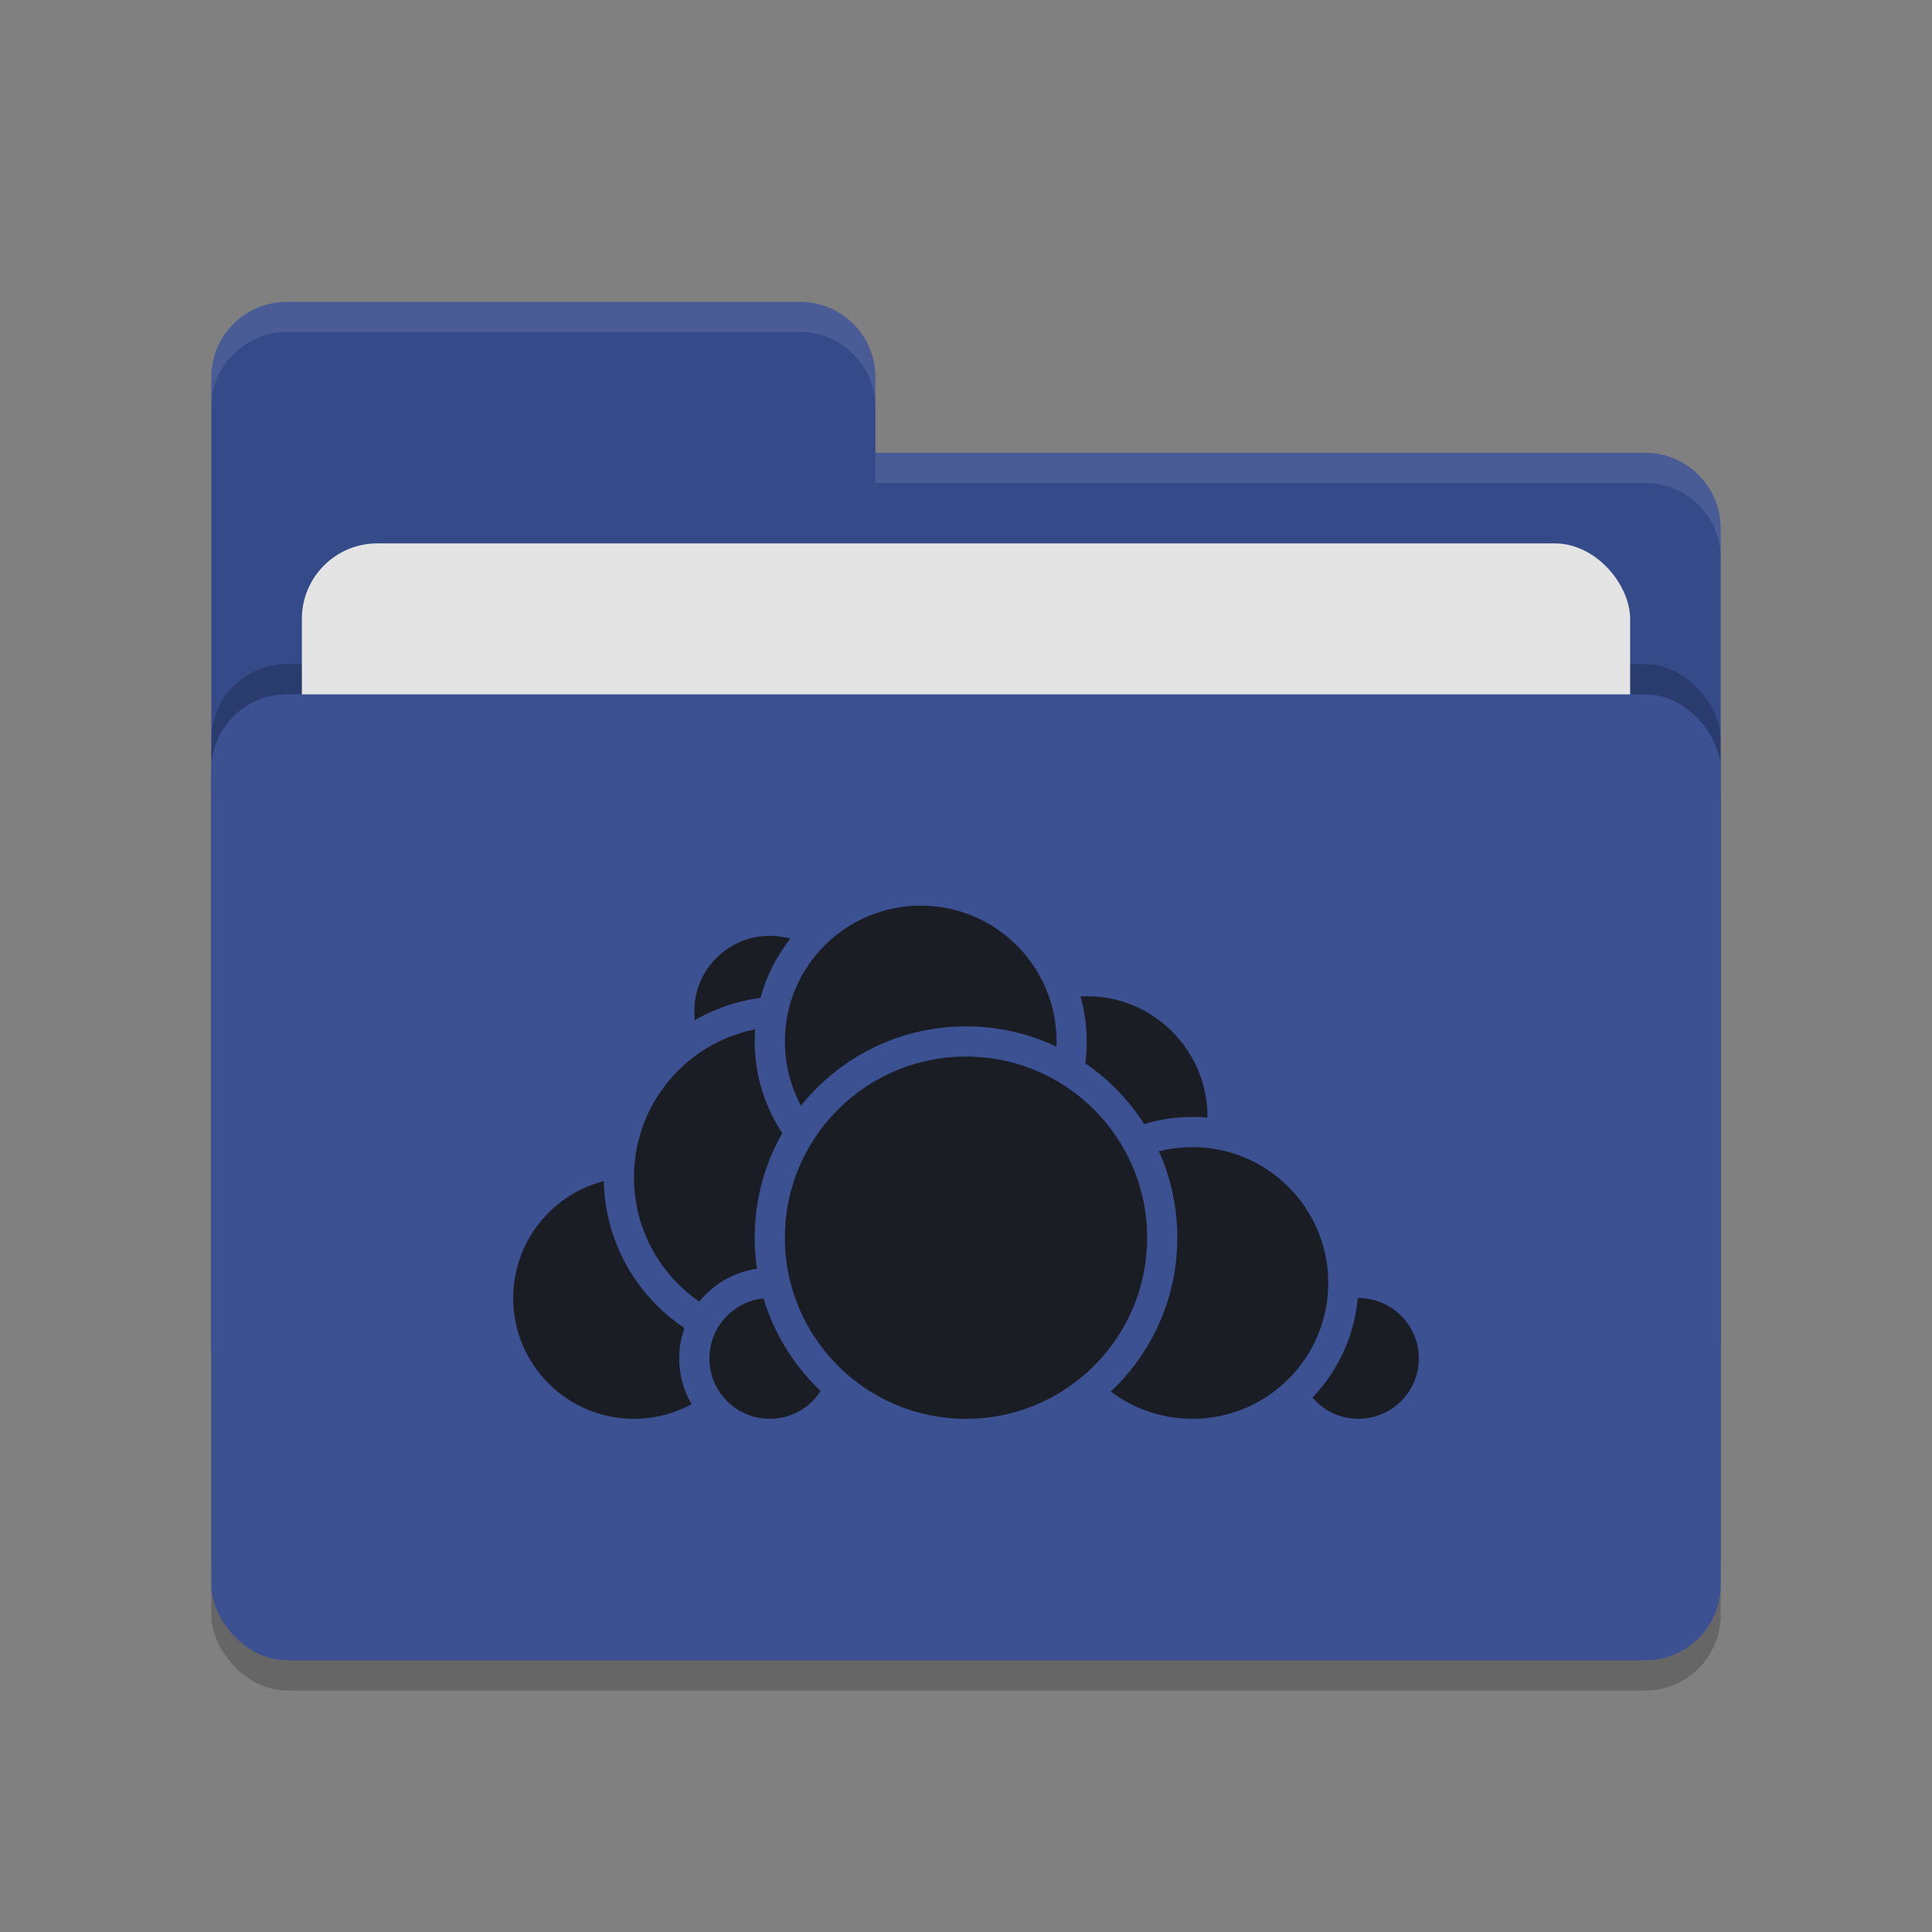 <svg xmlns="http://www.w3.org/2000/svg" width="64" height="64" version="1.1">
 <rect width="100%" height="100%" fill="#808080" stroke="none"/>
 <rect style="opacity:0.2" width="50" height="32" x="7" y="24" rx="2.5" ry="2.5"/>
 <path style="fill:#354a89" d="M 7,44.5 C 7,45.885 8.115,47 9.5,47 H 54.5 C 55.885,47 57,45.885 57,44.5 V 17.5 C 57,16.115 55.885,15 54.5,15 H 29 V 12.5 C 29,11.115 27.885,10 26.5,10 H 9.5 C 8.115,10 7,11.115 7,12.5"/>
 <rect style="opacity:0.2" width="50" height="32" x="7" y="22" rx="2.5" ry="2.5"/>
 <rect style="fill:#e4e4e4" width="44" height="20" x="10" y="18" rx="2.5" ry="2.5"/>
 <rect style="fill:#3c5192" width="50" height="32" x="7" y="23" rx="2.5" ry="2.5"/>
 <path style="opacity:0.1;fill:#ffffff" d="M 9.5,10 C 8.115,10 7,11.115 7,12.5 V 13.5 C 7,12.115 8.115,11 9.5,11 H 26.5 C 27.885,11 29,12.115 29,13.5 V 12.5 C 29,11.115 27.885,10 26.5,10 Z M 29,15 V 16 H 54.5 C 55.89,16 57,17.115 57,18.5 V 17.5 C 57,16.115 55.89,15 54.5,15 Z"/>
 <g>
  <circle style="fill:#1b1d24;stroke:#3c5192;stroke-linecap:round;stroke-linejoin:round" cx="36" cy="37" r="4.5"/>
  <circle style="fill:#1b1d24;stroke:#3c5192;stroke-linecap:round;stroke-linejoin:round" cx="45" cy="45" r="2.5"/>
  <circle style="fill:#1b1d24;stroke:#3c5192;stroke-linecap:round;stroke-linejoin:round" cx="39.5" cy="42.5" r="5"/>
  <circle style="fill:#1b1d24;stroke:#3c5192;stroke-linecap:round;stroke-linejoin:round" cx="21" cy="43" r="4.5"/>
  <circle style="fill:#1b1d24;stroke:#3c5192;stroke-linecap:round;stroke-linejoin:round" cx="25.5" cy="33.5" r="3"/>
  <circle style="fill:#1b1d24;stroke:#3c5192;stroke-linecap:round;stroke-linejoin:round" cx="26" cy="39" r="5.5"/>
  <circle style="fill:#1b1d24;stroke:#3c5192;stroke-linecap:round;stroke-linejoin:round" cx="25.5" cy="45" r="2.5"/>
  <circle style="fill:#1b1d24;stroke:#3c5192;stroke-linecap:round;stroke-linejoin:round" cx="30.5" cy="34.5" r="5"/>
  <circle style="fill:#1b1d24;stroke:#3c5192;stroke-linecap:round;stroke-linejoin:round" cx="32" cy="41" r="6.5"/>
 </g>
</svg>
